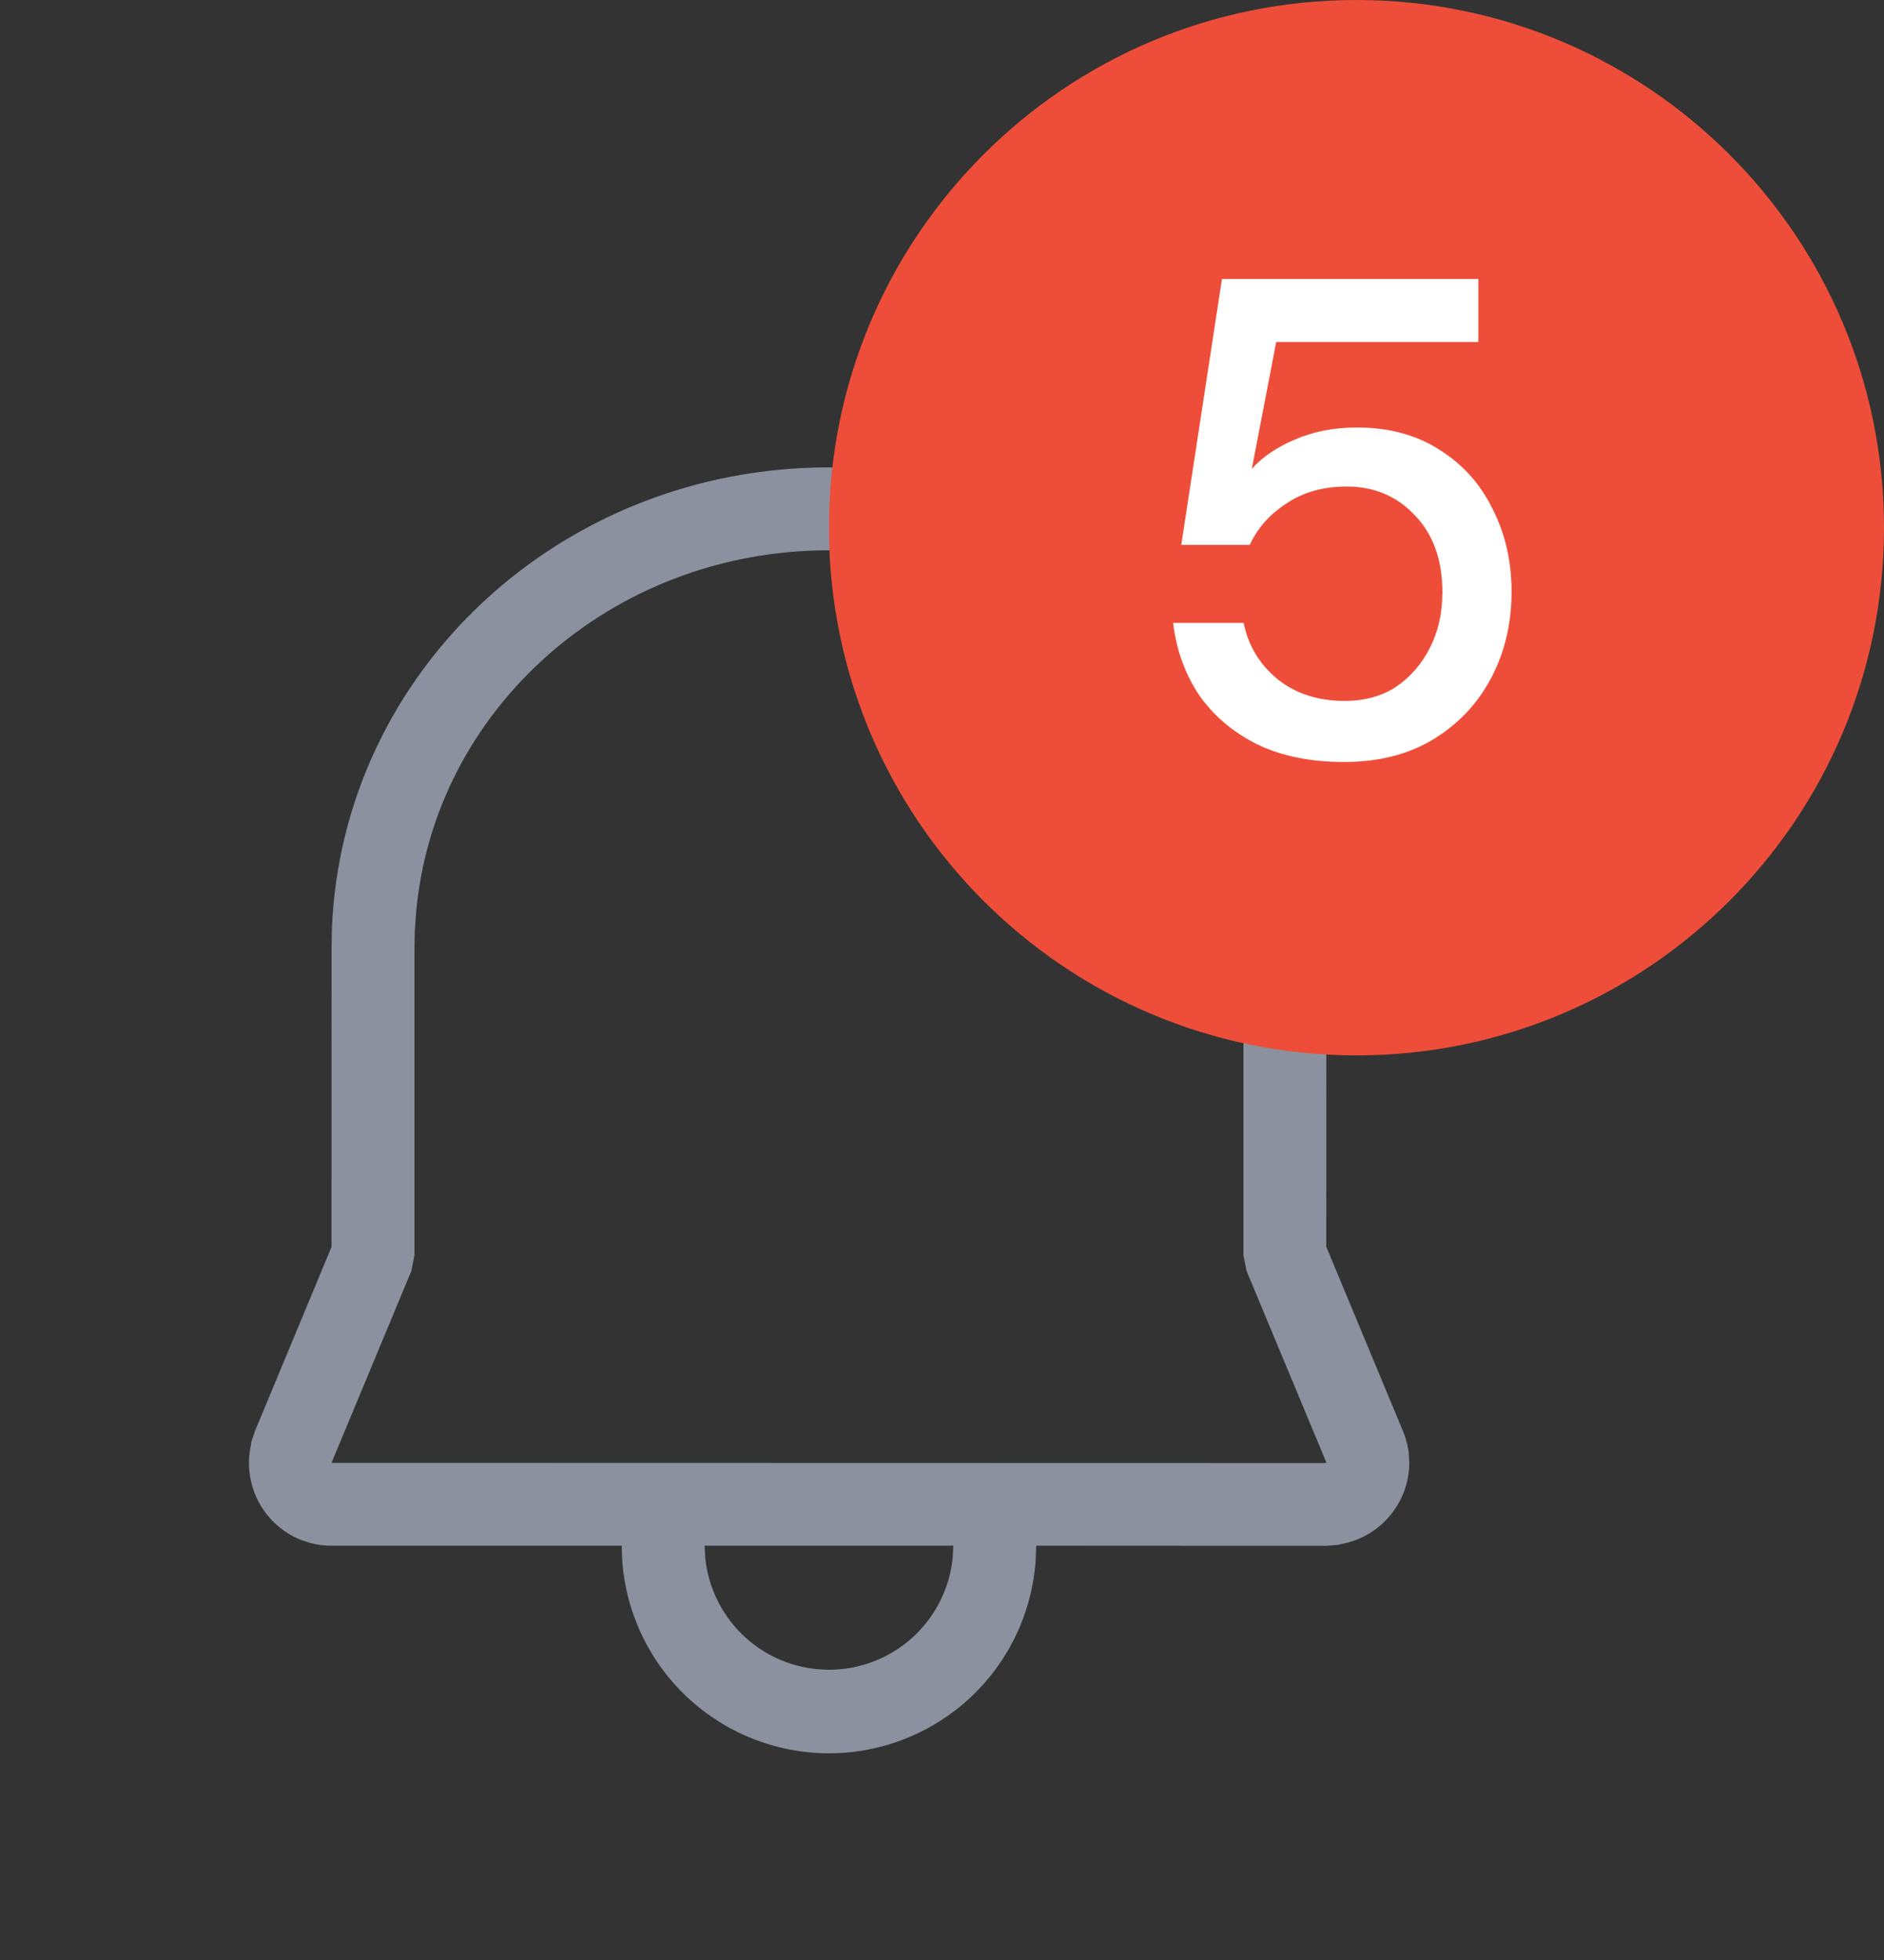 <svg width="25" height="26" viewBox="0 0 25 26" fill="none" xmlns="http://www.w3.org/2000/svg">
<rect x="0" y="0" width="25" height="26" fill="#333333" stroke="none"/>
<path d="M10.998 6.2C14.462 6.2 17.316 8.768 17.58 12.091L17.596 12.336L17.6 12.582L17.599 16.538L18.616 18.982C18.642 19.041 18.66 19.103 18.675 19.166L18.692 19.26L18.701 19.405C18.7 19.648 18.618 19.884 18.469 20.075C18.32 20.267 18.112 20.404 17.877 20.465L17.75 20.494L17.601 20.506L13.75 20.504L13.744 20.681C13.7 21.379 13.392 22.034 12.882 22.513C12.372 22.991 11.699 23.258 11 23.258C10.301 23.258 9.628 22.991 9.118 22.513C8.608 22.034 8.3 21.379 8.255 20.681L8.25 20.504H4.399C4.302 20.505 4.206 20.492 4.113 20.467L3.976 20.421C3.754 20.327 3.569 20.163 3.449 19.954C3.33 19.745 3.282 19.503 3.313 19.264L3.336 19.123L3.384 18.982L4.399 16.541L4.4 12.572L4.404 12.325C4.54 8.896 7.448 6.2 10.998 6.2ZM12.65 20.504H9.35L9.358 20.66C9.395 21.04 9.563 21.396 9.834 21.667C10.104 21.938 10.461 22.105 10.841 22.142L11 22.15C11.41 22.15 11.805 21.997 12.109 21.722C12.412 21.446 12.603 21.067 12.642 20.66L12.65 20.504ZM10.998 7.3C8.112 7.3 5.751 9.416 5.52 12.123L5.504 12.357L5.5 12.582V16.65L5.458 16.861L4.399 19.405L17.553 19.408L17.602 19.405L16.542 16.861L16.5 16.65V12.593L16.495 12.369C16.38 9.538 13.964 7.3 10.998 7.3Z" fill="#8B919E"/>
<path d="M25 7C25 10.866 21.866 14 18 14C14.134 14 11 10.866 11 7C11 3.134 14.134 0 18 0C21.866 0 25 3.134 25 7Z" fill="#EE4E39"/>
<path d="M17.835 10.108C17.391 10.108 17.007 10.03 16.683 9.874C16.359 9.712 16.101 9.493 15.909 9.217C15.723 8.935 15.609 8.617 15.567 8.263H16.503C16.563 8.563 16.713 8.812 16.953 9.01C17.193 9.202 17.49 9.298 17.844 9.298C18.108 9.298 18.336 9.235 18.528 9.109C18.72 8.977 18.87 8.803 18.978 8.587C19.086 8.371 19.14 8.128 19.14 7.858C19.14 7.432 19.02 7.093 18.78 6.841C18.54 6.583 18.237 6.454 17.871 6.454C17.559 6.454 17.292 6.529 17.07 6.679C16.848 6.823 16.686 7.006 16.584 7.228H15.675L16.215 3.7H19.617V4.537H16.935L16.611 6.22C16.749 6.064 16.938 5.935 17.178 5.833C17.424 5.725 17.7 5.671 18.006 5.671C18.432 5.671 18.798 5.77 19.104 5.968C19.41 6.16 19.644 6.421 19.806 6.751C19.974 7.081 20.058 7.447 20.058 7.849C20.058 8.269 19.968 8.65 19.788 8.992C19.608 9.334 19.35 9.607 19.014 9.811C18.684 10.009 18.291 10.108 17.835 10.108Z" fill="white"/>
</svg>
